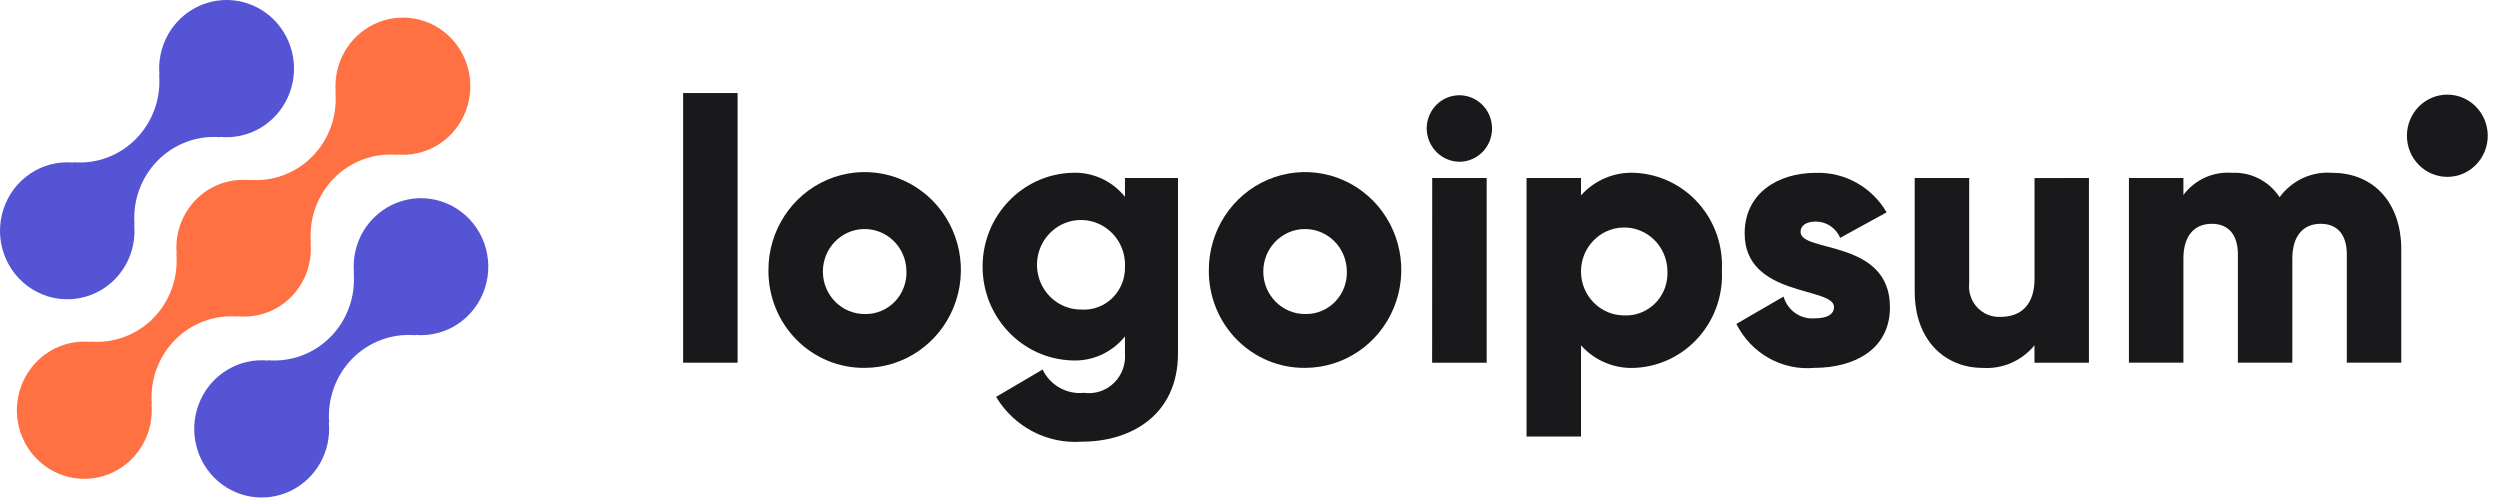 <svg width="201" height="40" viewBox="0 0 201 40" fill="none" xmlns="http://www.w3.org/2000/svg">
<path d="M30.006 17.555C28.875 18.713 28.309 20.323 28.464 21.948L28.437 21.921C28.596 23.834 27.918 25.72 26.584 27.077C25.25 28.434 23.396 29.124 21.516 28.962L21.542 28.989C19.266 28.774 17.102 30.033 16.13 32.138C15.159 34.243 15.589 36.742 17.206 38.386C18.824 40.029 21.28 40.465 23.349 39.475C25.417 38.485 26.653 36.282 26.439 33.967L26.467 33.993C26.309 32.081 26.987 30.195 28.321 28.838C29.655 27.481 31.509 26.791 33.389 26.952L33.361 26.925C35.862 27.154 38.19 25.603 38.983 23.178C39.775 20.754 38.824 18.093 36.685 16.753C34.547 15.413 31.783 15.745 30.011 17.555H30.006Z" fill="#5454D4"/>
<path d="M19.128 25.452L19.1 25.425C20.699 25.589 22.285 25.014 23.422 23.859C24.558 22.704 25.125 21.091 24.965 19.464L24.993 19.491C24.834 17.579 25.512 15.693 26.846 14.336C28.18 12.979 30.034 12.289 31.914 12.45L31.886 12.423C34.163 12.641 36.328 11.383 37.301 9.278C38.274 7.173 37.845 4.674 36.228 3.029C34.612 1.385 32.155 0.948 30.086 1.938C28.017 2.927 26.78 5.131 26.994 7.446L26.967 7.418C27.126 9.33 26.448 11.217 25.114 12.574C23.78 13.931 21.925 14.621 20.046 14.459L20.072 14.487C18.474 14.323 16.887 14.898 15.751 16.054C14.614 17.209 14.048 18.822 14.208 20.448L14.181 20.421C14.339 22.334 13.661 24.22 12.327 25.576C10.993 26.933 9.139 27.623 7.26 27.462L7.286 27.489C5.01 27.272 2.844 28.53 1.871 30.635C0.898 32.74 1.327 35.239 2.944 36.883C4.561 38.528 7.018 38.965 9.087 37.975C11.156 36.985 12.393 34.782 12.179 32.467L12.207 32.493C12.048 30.581 12.726 28.695 14.06 27.338C15.394 25.981 17.248 25.291 19.128 25.452Z" fill="#FF7143"/>
<path d="M9.246 22.442C10.377 21.284 10.943 19.673 10.787 18.048L10.815 18.075C10.656 16.162 11.335 14.276 12.669 12.918C14.004 11.561 15.859 10.872 17.739 11.034L17.711 11.007C19.987 11.224 22.152 9.966 23.124 7.862C24.096 5.758 23.667 3.26 22.051 1.616C20.435 -0.028 17.979 -0.465 15.911 0.524C13.842 1.513 12.606 3.715 12.819 6.03L12.792 6.003C12.951 7.916 12.273 9.802 10.939 11.159C9.605 12.516 7.751 13.206 5.871 13.044L5.897 13.071C3.396 12.843 1.069 14.395 0.277 16.82C-0.515 19.244 0.436 21.904 2.575 23.244C4.713 24.584 7.476 24.252 9.249 22.442H9.246Z" fill="#5454D4"/>
<path d="M54.923 7.481H59.303V29.16H54.923V7.481Z" fill="#19191B"/>
<path fill-rule="evenodd" clip-rule="evenodd" d="M66.537 14.443C63.647 15.671 61.77 18.551 61.782 21.737C61.767 23.826 62.578 25.834 64.033 27.308C65.489 28.782 67.465 29.6 69.519 29.576C72.651 29.576 75.474 27.655 76.67 24.71C77.866 21.765 77.198 18.377 74.979 16.129C72.76 13.88 69.427 13.215 66.537 14.443ZM69.456 18.415C71.299 18.38 72.825 19.863 72.876 21.737C72.925 22.666 72.591 23.574 71.953 24.241C71.316 24.908 70.433 25.273 69.518 25.248C67.675 25.248 66.177 23.738 66.16 21.863C66.142 19.988 67.614 18.45 69.456 18.415Z" fill="#19191B"/>
<path fill-rule="evenodd" clip-rule="evenodd" d="M94.71 28.412V14.312L90.447 14.309V15.824C89.407 14.529 87.826 13.813 86.184 13.893C82.18 14.022 79 17.361 79 21.436C79 25.511 82.18 28.851 86.184 28.979C87.826 29.059 89.407 28.343 90.447 27.048V28.406C90.521 29.302 90.19 30.183 89.548 30.8C88.907 31.419 88.024 31.706 87.149 31.583C85.764 31.727 84.438 30.981 83.821 29.712L80.084 31.91C81.546 34.333 84.216 35.722 87.003 35.51C90.885 35.51 94.71 33.401 94.71 28.412ZM88.367 18.007C89.684 18.611 90.508 19.97 90.448 21.438C90.475 22.387 90.107 23.303 89.434 23.96C88.761 24.617 87.847 24.954 86.916 24.888C85.471 24.89 84.171 23.998 83.63 22.634C83.09 21.271 83.419 19.71 84.461 18.692C85.503 17.674 87.05 17.402 88.367 18.007Z" fill="#19191B"/>
<path fill-rule="evenodd" clip-rule="evenodd" d="M101.945 14.443C99.055 15.671 97.178 18.551 97.19 21.737C97.175 23.826 97.986 25.834 99.442 27.308C100.897 28.782 102.874 29.6 104.927 29.576C108.059 29.576 110.883 27.655 112.078 24.71C113.274 21.765 112.606 18.377 110.387 16.129C108.168 13.88 104.835 13.215 101.945 14.443ZM104.864 18.415C106.707 18.38 108.233 19.863 108.284 21.737C108.334 22.666 107.999 23.574 107.361 24.241C106.724 24.908 105.841 25.273 104.927 25.248C103.084 25.248 101.585 23.738 101.568 21.863C101.551 19.988 103.022 18.45 104.864 18.415Z" fill="#19191B"/>
<path fill-rule="evenodd" clip-rule="evenodd" d="M116.328 7.863C115.346 8.276 114.706 9.251 114.706 10.332C114.721 11.802 115.889 12.991 117.334 13.005C118.396 13.005 119.354 12.354 119.761 11.355C120.168 10.356 119.943 9.207 119.192 8.442C118.44 7.678 117.31 7.449 116.328 7.863ZM119.529 14.312H115.149L115.143 29.162H119.529V14.312Z" fill="#19191B"/>
<path fill-rule="evenodd" clip-rule="evenodd" d="M136.553 27.132C137.863 25.661 138.541 23.719 138.439 21.737C138.542 19.754 137.864 17.812 136.554 16.34C135.244 14.868 133.411 13.989 131.462 13.896C129.818 13.805 128.222 14.47 127.113 15.707V14.312H122.734V35.1H127.113V27.764C128.221 29.002 129.818 29.667 131.462 29.576C133.411 29.483 135.243 28.604 136.553 27.132ZM130.528 18.292C132.435 18.259 134.011 19.797 134.059 21.737C134.125 22.701 133.783 23.648 133.12 24.34C132.457 25.031 131.535 25.402 130.586 25.359C128.679 25.36 127.129 23.795 127.112 21.855C127.096 19.915 128.621 18.324 130.528 18.292Z" fill="#19191B"/>
<path d="M151.953 24.705C151.953 28.121 149.035 29.576 145.883 29.576C143.276 29.816 140.789 28.416 139.605 26.042L143.399 23.844C143.716 24.95 144.748 25.68 145.877 25.596C146.927 25.596 147.453 25.269 147.453 24.677C147.453 23.042 140.27 23.904 140.27 18.767C140.27 15.528 142.957 13.896 145.993 13.896C148.318 13.821 150.498 15.039 151.685 17.073L147.948 19.122C147.613 18.327 146.844 17.813 145.993 17.816C145.234 17.816 144.766 18.116 144.766 18.647C144.772 20.34 151.953 19.211 151.953 24.705Z" fill="#19191B"/>
<path d="M167.951 14.312V29.162H163.571V27.765C162.547 29.015 160.994 29.689 159.398 29.578C156.449 29.578 153.942 27.44 153.942 23.427V14.312H158.322V22.775C158.248 23.491 158.487 24.203 158.976 24.724C159.465 25.244 160.155 25.519 160.861 25.475C162.467 25.475 163.576 24.525 163.576 22.416V14.316L167.951 14.312Z" fill="#19191B"/>
<path d="M193.062 20.043V29.16H188.683V20.429C188.683 18.944 187.982 17.994 186.581 17.994C185.122 17.994 184.303 19.034 184.303 20.786V29.16H179.925V20.429C179.925 18.944 179.225 17.994 177.823 17.994C176.363 17.994 175.546 19.034 175.546 20.786V29.16H171.166V14.31H175.546V15.675C176.468 14.445 177.941 13.774 179.458 13.895C180.982 13.819 182.434 14.563 183.281 15.854C184.268 14.504 185.867 13.764 187.515 13.895C190.867 13.896 193.062 16.331 193.062 20.043Z" fill="#19191B"/>
<path d="M196.766 14.22C198.56 14.22 200.015 12.74 200.015 10.914C200.015 9.088 198.56 7.608 196.766 7.608C194.971 7.608 193.516 9.088 193.516 10.914C193.516 12.74 194.971 14.22 196.766 14.22Z" fill="#19191B"/>
</svg>
